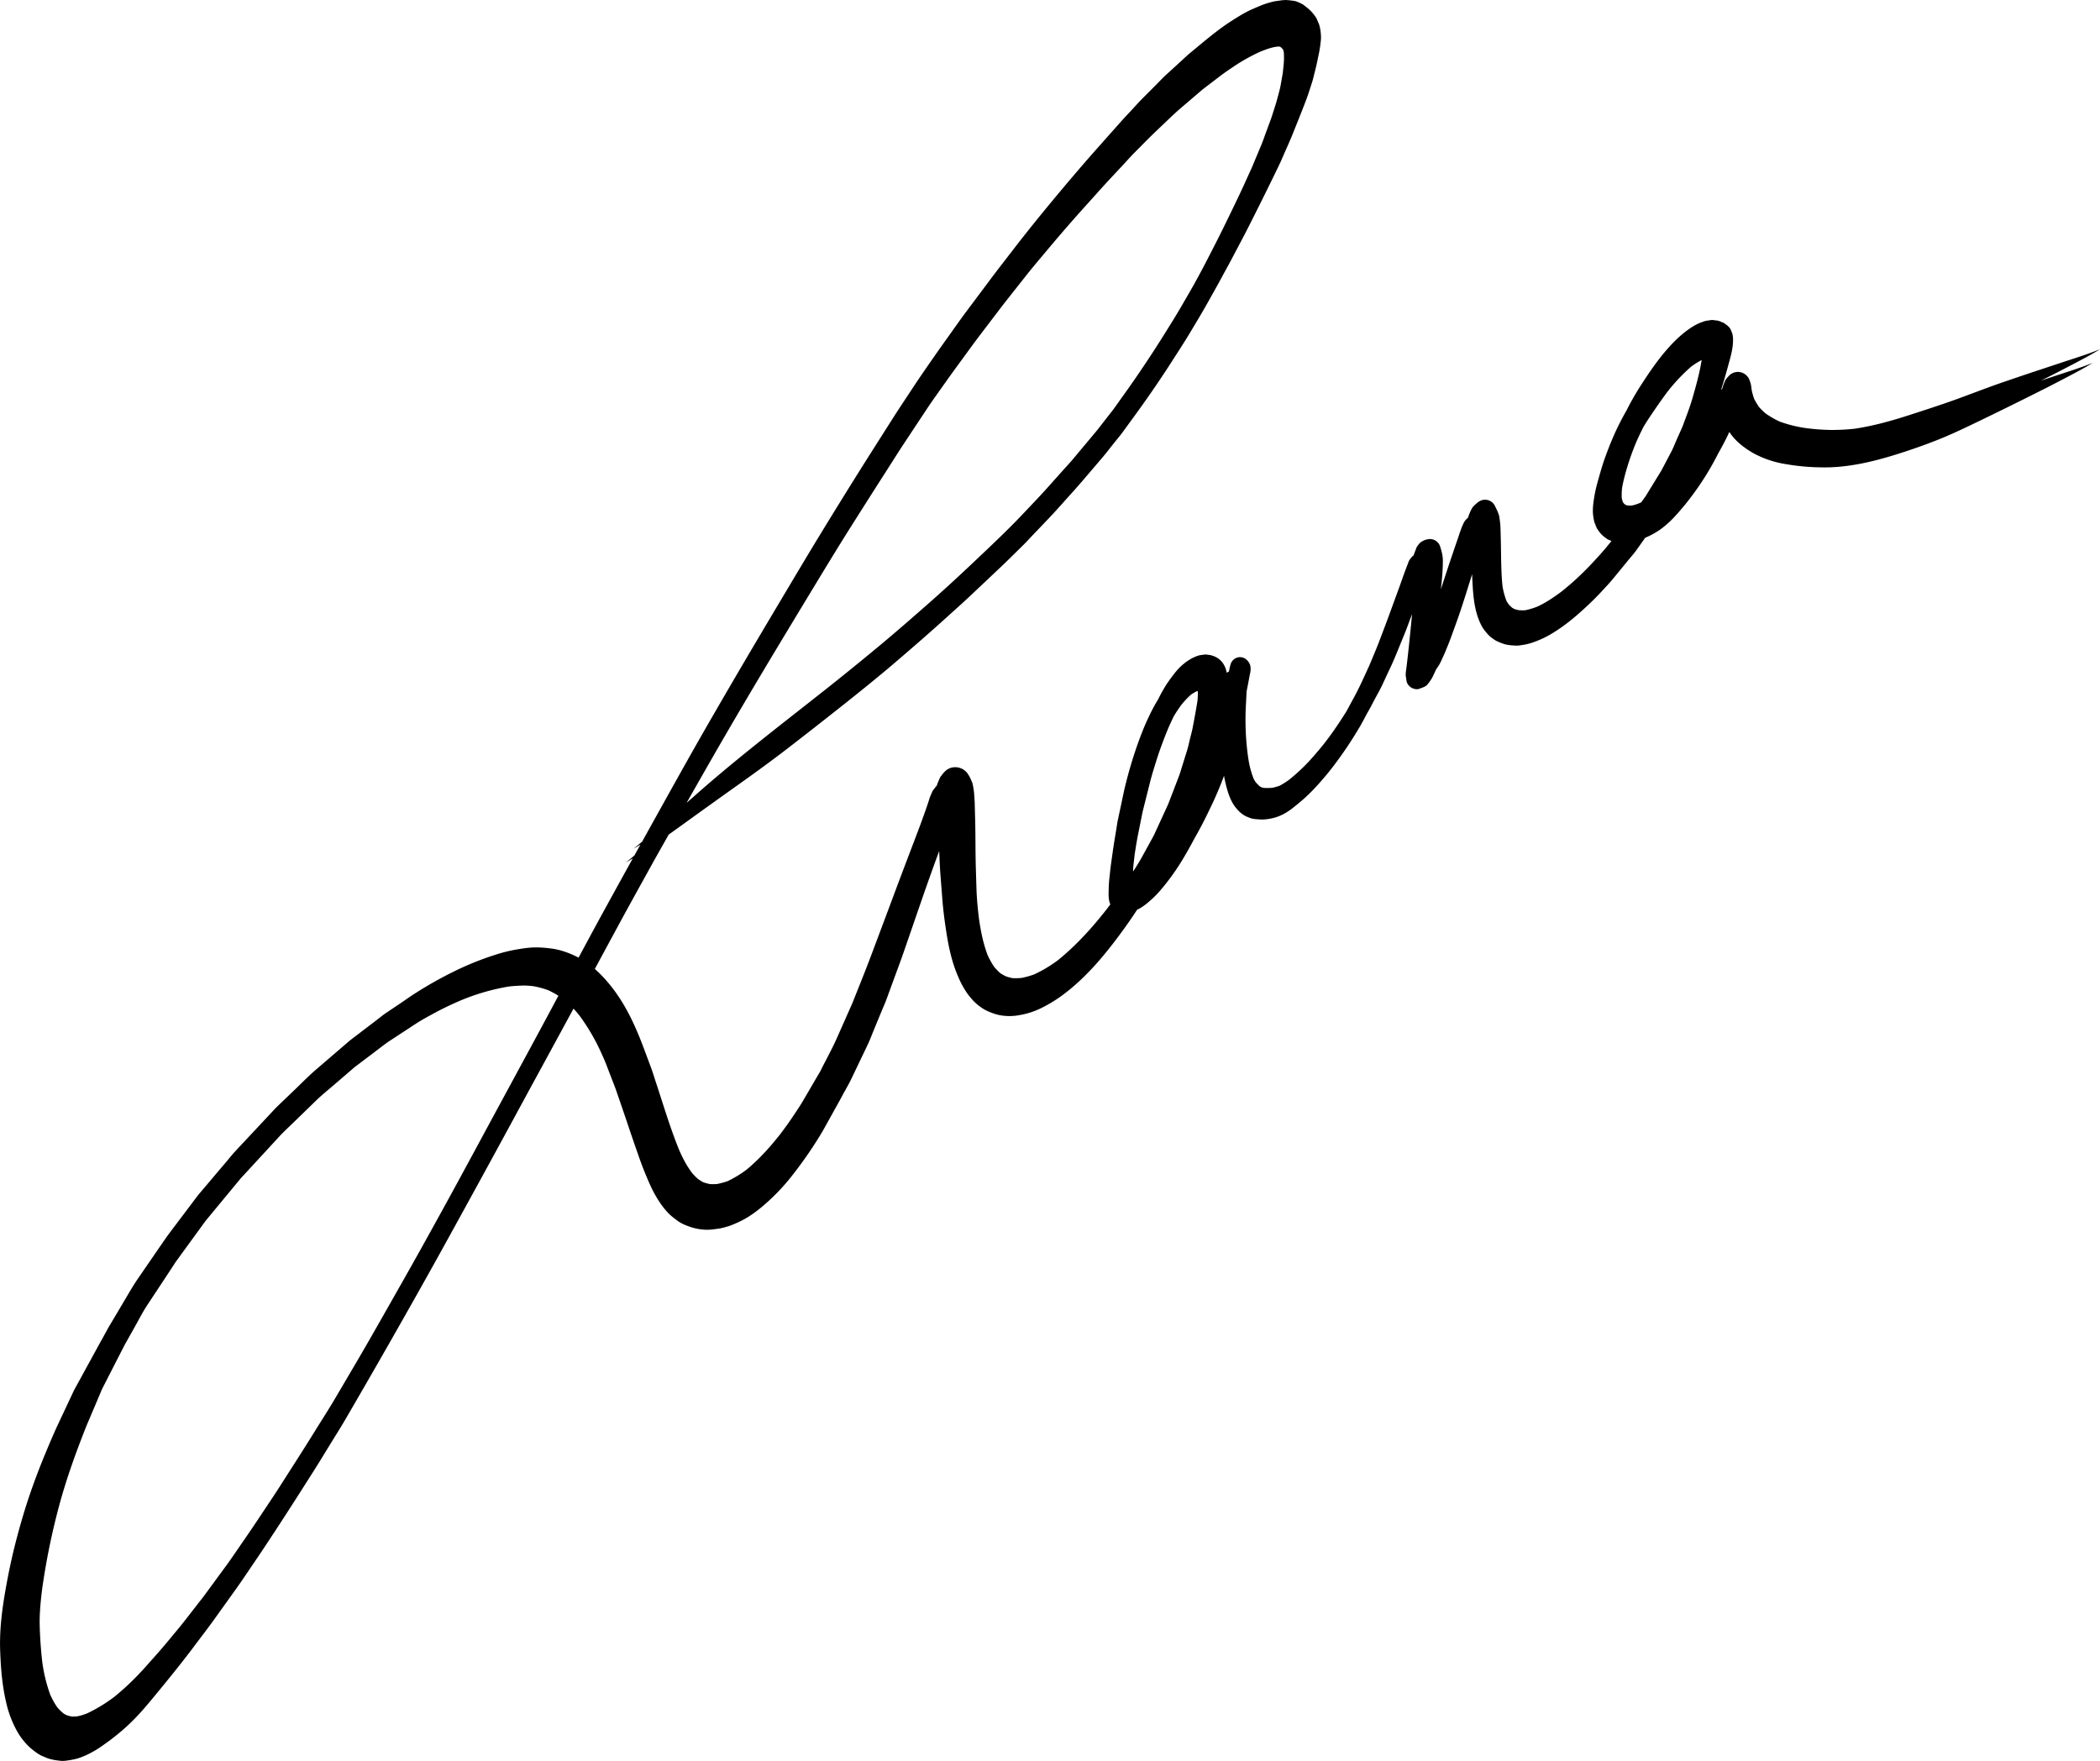 <svg id="e017205a-9a9c-4f36-971c-719da47f9892" data-name="Draw Layer" xmlns="http://www.w3.org/2000/svg" width="2004.81" height="1681.56" viewBox="0 0 2004.81 1681.56"><title>signature</title>
  <path d="M1270.53,79.64l-7.16,1a84.21,84.21,0,0,0-10.29,2.92c-3.52,1.23-6.94,2.84-10.38,4.3-7.35,3.1-14.2,7.43-20.89,11.72-14,9-26.57,20-39.39,30.54-3,2.47-5.79,5.19-8.65,7.81l-14.46,13.22c-3.25,3-6.26,6.26-9.37,9.38l-13.18,13.22c-3.5,3.5-6.76,7.25-10.13,10.88-3.16,3.39-6.39,6.74-9.47,10.21q-11.85,13.32-23.68,26.66c-14.43,16.24-28.46,32.82-42.34,49.53-13.07,15.76-25.92,31.68-38.38,47.92-6.6,8.6-13.3,17.11-19.78,25.78Q980.92,360.87,968.84,377c-5.93,7.95-11.6,16.08-17.37,24.15s-11.6,16.32-17.3,24.56-11.31,16.34-16.76,24.66c-6.38,9.75-12.92,19.42-19.16,29.27-11.14,17.59-22.39,35.14-33.43,52.8q-19.19,30.67-38,61.58c-9.88,16.21-19.57,32.55-29.29,48.87q-17.22,28.89-34.34,57.85c-21.56,36.67-43,73.4-63.8,110.53q-20.1,35.94-40.08,72-4.06,3.33-8.16,6.63s0,.05,0,0c2.21-1.3,4.41-2.6,6.61-3.92q-13,23.43-25.91,46.91c-11.15,20.29-22.08,40.7-33,61.13a86,86,0,0,0-17.3-7,60,60,0,0,0-9.85-1.92,103.77,103.77,0,0,0-13.18-.94c-6.86-.08-13.79,1.09-20.53,2.25a148.54,148.54,0,0,0-19,4.86,280.89,280.89,0,0,0-39.68,16.07,378.27,378.27,0,0,0-35.88,20.19c-4.67,2.92-9.16,6.17-13.72,9.25l-14.88,10c-3.39,2.29-6.57,5-9.82,7.46l-17.76,13.55c-2.79,2.14-5.67,4.22-8.35,6.52l-30.73,26.41c-7.12,6.12-13.7,12.88-20.47,19.38l-14.61,14c-1.77,1.7-3.49,3.4-5.17,5.19l-29.13,31.15c-2.74,2.93-5.47,5.87-8.22,8.8-2.53,2.7-4.81,5.67-7.21,8.5q-13.23,15.63-26.46,31.26c-1.79,2.11-3.43,4.35-5.1,6.57l-13.56,18c-5.32,7.08-10.77,14.06-15.79,21.36L178,1300.49c-4.91,7.14-9.15,14.68-13.58,22.13Q159,1331.8,153.52,1341c-1.42,2.39-2.9,4.76-4.23,7.21L129.68,1384q-2.64,4.83-5.29,9.66c-.6,1.1-1.08,2.29-1.62,3.42q-2.34,5-4.7,10-4.51,9.57-9,19.15c-3.75,7.94-7.17,16-10.57,24.14-5.68,13.54-11,27.19-15.79,41.06-5.38,15.58-10,31.42-14.12,47.38-3.85,14.92-7,30-9.69,45.18-2.8,15.84-5,31.87-5.3,48-.15,7,.18,14,.56,21,.43,7.71,1.14,15.41,2.24,23.06a190.41,190.41,0,0,0,4.29,21.28,104.48,104.48,0,0,0,9.18,22.37A63.27,63.27,0,0,0,81.91,1735a70.54,70.54,0,0,0,8,6.19l2.59,1.52c2.16.94,4.33,1.87,6.49,2.77a52,52,0,0,0,10.1,2.14l3.09.34a27,27,0,0,0,5.74-.4,69.23,69.23,0,0,0,9.49-1.87,67.73,67.73,0,0,0,12-5c6.43-3.17,12.21-7.42,18-11.63a206.28,206.28,0,0,0,16.47-13.48c9.34-8.35,17.57-17.91,25.54-27.55,13.6-16.47,27.1-33,39.9-50.11,6.43-8.59,13-17.09,19.25-25.81L279,1583.55c7.05-9.87,13.69-20,20.54-30,5.44-8,10.67-16.07,16-24.14,12.88-19.59,25.45-39.38,38-59.17,4.77-7.49,9.34-15.1,14-22.66,5.23-8.52,10.63-17,15.66-25.61q17.67-30.35,35.11-60.8c20.74-36.3,41.34-72.69,61.51-109.31q33.64-61.1,66.86-122.45c18.09-33.31,36.29-66.55,54.26-99.92,2.17,2.28,4.17,4.73,6.12,7.2a194.3,194.3,0,0,1,14.3,22.71c3.82,7,7.06,14.29,10.19,21.62L637,1095.5c1.62,4.21,3.33,8.39,4.8,12.66,3.53,10.26,7.09,20.52,10.53,30.82q5.6,16.68,11.43,33.26,4.86,13.74,10.92,27a113.54,113.54,0,0,0,9.42,16.59,81,81,0,0,0,6.47,8.09c3,3.42,6.79,6.08,10.41,8.8a37.05,37.05,0,0,0,9,4.45,51.25,51.25,0,0,0,19.06,3.64c1.19-.06,2.38-.13,3.58-.18,2.55-.32,5.11-.66,7.66-1a75.29,75.29,0,0,0,10-2.65,100.47,100.47,0,0,0,9.71-4.2c7.24-3.39,14-8.22,20.13-13.26a196,196,0,0,0,29.49-30.36,394.93,394.93,0,0,0,26.94-38.74c2.74-4.44,5.19-9,7.73-13.61q5.67-10.21,11.34-20.41c1.32-2.37,2.54-4.72,3.7-7.16q4.95-10.37,9.91-20.73l5.75-12c1.88-4,3.39-8.13,5.06-12.16q4.21-10.26,8.45-20.51c1.41-3.42,3-6.83,4.24-10.31q6.18-16.91,12.4-33.8c3.17-8.65,6.13-17.37,9.14-26.09,11.49-33.26,22.73-66.66,35.57-99.43.47,9.89.8,19.78,1.57,29.64q.82,10.62,1.66,21.22c.82,10.49,2.18,20.91,3.78,31.3,2.2,14.26,5.29,28.73,11,42a87.16,87.16,0,0,0,9.08,16.85,85.06,85.06,0,0,0,5.4,6.61,50.61,50.61,0,0,0,8.7,7.28,39.05,39.05,0,0,0,8.1,4.11,46.69,46.69,0,0,0,27.88,2.57,73.72,73.72,0,0,0,19.12-6,129.43,129.43,0,0,0,21.09-12.59c23.37-17.12,42.08-40,59-63.32q6.65-9.18,12.83-18.68a30.68,30.68,0,0,0,4.1-2.23,57.15,57.15,0,0,0,7.22-5.48,97.1,97.1,0,0,0,11.74-11.82,214,214,0,0,0,19.36-26.79,374.33,374.33,0,0,0,19-35.16,331,331,0,0,0,20.65-52.06c0,.24.07.47.1.7a131.82,131.82,0,0,0,4.19,19.37c1.9,6.18,4.51,12.45,8.92,17.29a28.91,28.91,0,0,0,5.79,5.31l2.35,1.47c1.59.7,3.22,1.34,4.87,1.93,2.54,1,6,1,8.64,1.25a35.35,35.35,0,0,0,8.71-.51,49.74,49.74,0,0,0,9.53-2.51,49,49,0,0,0,7.68-3.89,63.65,63.65,0,0,0,7.09-5.1q5.13-4.06,10-8.39a172.49,172.49,0,0,0,13.94-14.29q6.68-7.41,12.75-15.33a376.38,376.38,0,0,0,26.09-38.81c2.83-4.81,5.32-9.88,8-14.8,2.14-4,4.37-7.87,6.27-12q4.41-9.44,8.79-18.86c1.92-4.12,3.63-8.3,5.36-12.5q3.52-8.57,7-17.15c2.21-5.34,4.13-10.82,6.18-16.23,3-7.84,5.86-15.72,8.83-23.57-.17,1.93-.35,3.87-.53,5.8q-1,11.17-2.17,22.36c-.6,5.87-1.19,11.75-1.85,17.63-.36,3.22-.72,6.44-1.11,9.65-.21,1.76-.43,3.51-.65,5.26a31,31,0,0,0-.49,5.51c.24,2,.55,4,.94,5.95.41,2.43,2.51,4.74,4.56,5.94s5.32,2,7.65,1,5.59-1.73,7.33-3.78a41.75,41.75,0,0,0,4.37-6c1.38-2.3,2.44-5,3.6-7.39,1.82-3.83,3.36-7.83,5-11.76,2.53-6.3,4.75-12.73,7.08-19.1,3.57-9.76,6.8-19.67,9.94-29.58,4.22-13.34,8.29-26.74,12.61-40.06.27,7.2.53,14.42,1,21.61.84,12.79,2.7,25.78,9,37.12a44.84,44.84,0,0,0,5.6,7.2c1.94,2.26,4.66,4,7.07,5.64l2.57,1.24a44.94,44.94,0,0,0,5.2,2c3.57,1.25,7.72,1.45,11.46,1.65,3,.16,6.13-.58,9-1a53.57,53.57,0,0,0,9.38-2.72,92.75,92.75,0,0,0,18-8.89c13-8,24.6-18.27,35.59-28.8,5.23-5,10.18-10.34,15.07-15.68,2.09-2.29,4.18-4.59,6.14-7q6.92-8.46,13.85-16.92c2.86-3.48,5.94-6.89,8.55-10.58s5.37-7.57,8-11.37a77.25,77.25,0,0,0,14.63-8.06,97.12,97.12,0,0,0,14.82-13.55,239.22,239.22,0,0,0,15.5-18.86,269.17,269.17,0,0,0,23.21-37c4.25-8.05,7.84-16.43,11.48-24.79l.6,1c5.55,8.72,13.82,15.08,22.62,20.24a94.12,94.12,0,0,0,14.55,6.47,97.14,97.14,0,0,0,17,4.22,208.76,208.76,0,0,0,35,3.1c24.48.33,48.48-5.5,71.68-12.78,11.88-3.74,23.67-7.88,35.28-12.36,12.22-4.72,24.13-10.27,35.93-15.94q35.25-16.94,70.16-34.58c7-3.53,13.94-7.2,20.9-10.84,8-4.2,16-8.43,23.74-13.2a0,0,0,0,0,0-.05c-12.28,5-25.07,8.86-37.66,13.05-11.7,3.9-23.42,7.73-35.11,11.66q-8.83,3-17.65,6c-14,4.79-27.79,10.09-41.65,15.23-16.17,6-32.56,11.27-49,16.61-17.24,5.61-34.69,10.5-52.62,13.25a194.69,194.69,0,0,1-24,1.21,201.62,201.62,0,0,1-22.77-1.73,124.34,124.34,0,0,1-25-6.16,84.5,84.5,0,0,1-13.63-7.82,58.38,58.38,0,0,1-6.35-6.23,73.12,73.12,0,0,1-4.72-7.94,70.29,70.29,0,0,1-2.22-8.06c-.12-.86-.25-1.73-.38-2.61a20.67,20.67,0,0,0-1.44-6.19,12,12,0,0,0-8.22-8.22,11.74,11.74,0,0,0-11.46,3l-1.61,1.77a12.73,12.73,0,0,0-2.94,4.76c-1.28,2.71-1.8,5.59-2.94,8.34q-1.42,3.48-2.9,6.94l.05-.13c1.55-4.19,2.77-8.48,4.08-12.75,1.63-5.34,3.18-10.67,4.64-16.06,2.56-9.46,5.77-19.09,5.24-29l-.42-3.1a51.65,51.65,0,0,0-2.06-5.26c-1.5-2.55-3.9-4-6.2-5.68l-2.83-1.19a14.08,14.08,0,0,0-5.74-1.34,11.36,11.36,0,0,0-5.76.12,18.54,18.54,0,0,0-6.34,1.5c-6.19,2.05-11.89,5.94-17,9.94a118.87,118.87,0,0,0-14.15,13.42c-10.14,11.05-18.57,23.39-26.72,35.94a255.48,255.48,0,0,0-20.45,38.09c-2.68,6.21-5.09,12.53-7.4,18.89-2.86,7.84-5,15.9-7.28,23.94a132.85,132.85,0,0,0-3.88,19.29,60.93,60.93,0,0,0-.5,9.35,52.32,52.32,0,0,0,1.45,9.23c.41,1,.81,2,1.2,3a17.19,17.19,0,0,0,2.73,5.12,24.38,24.38,0,0,0,6,6.25l2.44,1.84c1.71.78,3.42,1.53,5.17,2.24.56.15,1.12.29,1.69.42L1579.94,602c-4.78,5.79-9.88,11.27-15,16.72a271.68,271.68,0,0,1-27.8,25.61c-7.25,5.35-14.56,10.39-22.73,14.21a71.26,71.26,0,0,1-12,3.66,45.63,45.63,0,0,1-6.19-.09,30.66,30.66,0,0,1-4.22-1.17,19.12,19.12,0,0,1-2.18-1.28,29,29,0,0,1-3.51-3.59,27.47,27.47,0,0,1-1.88-3.12,72.14,72.14,0,0,1-3.61-13.35c-1.4-12.82-1.33-25.7-1.57-38.58-.08-4.62-.15-9.23-.33-13.84a83.7,83.7,0,0,0-1-12.75,18.47,18.47,0,0,0-1.46-5.52c-.89-2.41-2.14-4.7-3.27-7a10.44,10.44,0,0,0-6.37-4.9c-3.87-1.06-7.47.2-10.38,2.74-1.75,1.54-4,3.35-5.06,5.47a56.26,56.26,0,0,0-3.32,7.79c-1.05,3-2.05,6.1-3.1,9.14q-3,8.58-5.86,17.19c-3.14,9.23-6.14,18.51-9.17,27.78q-4.83,14.72-9.76,29.36c.38-3,.76-6.08,1.13-9.12q1.13-9,1.9-18.1c.41-4.82.6-9.67.62-14.52,0-4.55-1.19-8.9-2.52-13.22a10.26,10.26,0,0,0-12.39-7,11.87,11.87,0,0,0-3.85,1.35,11.13,11.13,0,0,0-4.83,4.11,9.92,9.92,0,0,0-2.13,3.9c-.86,2.18-1.65,4.36-2.51,6.54-2,5.19-3.76,10.53-5.67,15.77q-5,13.71-10,27.4c-3.13,8.56-6.4,17.08-9.63,25.6-3,7.78-6.28,15.42-9.47,23.1-4.55,9.78-8.84,19.71-14,29.21q-5.25,9.69-10.49,19.39c-3.41,6.3-7.41,12.33-11.31,18.32-4.35,6.66-9,13.11-13.85,19.44-4.88,6.17-10,12.13-15.28,17.94A179.12,179.12,0,0,1,1277.08,824a70.55,70.55,0,0,1-9.08,5.74,49.22,49.22,0,0,1-7,2,57.91,57.91,0,0,1-8,.1,18.69,18.69,0,0,1-2.52-.66l-1.47-.87a38.44,38.44,0,0,1-4-4.09,28.94,28.94,0,0,1-2-3.56,91.63,91.63,0,0,1-3.56-11.58c-.91-3.89-1.45-7.9-2-11.86a258.1,258.1,0,0,1-1.73-45.06c.26-4.82.48-9.66.74-14.49.44-2.22.87-4.45,1.31-6.67.71-3.63,1.34-7.28,2.09-10.91a16.67,16.67,0,0,0,0-7.47,12.34,12.34,0,0,0-3.12-4.92,9.28,9.28,0,0,0-9.05-2.39,9.49,9.49,0,0,0-6.5,6.5c-2.57,8.49-2.62,17.56-2.86,26.38,0,.61,0,1.21,0,1.82s-.26,1.32-.4,2c-1.56,7.59-3.34,15.08-5.19,22.59-1.68,6.85-3.7,13.56-5.71,20.31l-3.42,11.5a266.55,266.55,0,0,1-9.3,25.23c-.37.85-.74,1.71-1.12,2.56q1-2.73,2-5.46c1.43-3.91,2.94-7.79,4.14-11.78q3-9.84,5.92-19.69c1.45-4.8,2.49-9.7,3.67-14.57,2.53-10.48,4.68-21,6.77-31.6a107.86,107.86,0,0,0,1.87-11c.1-.91.18-1.83.26-2.74a20.65,20.65,0,0,0-.29-6.61,21,21,0,0,0-2.12-7.31,18.62,18.62,0,0,0-10.76-9.6l-2.41-.78c-1.76-.27-3.53-.48-5.3-.65q-2.82.35-5.62.8a37.21,37.21,0,0,0-5.33,2,45.49,45.49,0,0,0-7.59,4.59,59,59,0,0,0-6.79,6,78.86,78.86,0,0,0-5.83,7.06c-2,2.64-3.94,5.31-5.79,8.09a155.12,155.12,0,0,0-9.78,18.08c-3.64,7.49-6.68,15.29-9.56,23.1a411.13,411.13,0,0,0-12.54,41.4c-1.53,6-2.7,12.11-4,18.17q-1.77,8.22-3.51,16.44c-.3,1.43-.48,2.89-.72,4.33-.7,4.25-1.39,8.49-2.09,12.75-1.35,8.23-2.48,16.5-3.64,24.76-.61,4.44-1,8.91-1.52,13.36-.37,3.4-.53,6.81-.64,10.22-.14,5.06-.43,11.11,2.24,15.67.11.18.24.37.36.54q-5.64,7.95-11.54,15.69c-13.82,17.68-28.85,34.36-46.28,48.57a124.71,124.71,0,0,1-23.37,14,81.93,81.93,0,0,1-11.71,3.25,57.83,57.83,0,0,1-8.93.2,50.91,50.91,0,0,1-6.06-1.7,52.46,52.46,0,0,1-5.36-3,60.74,60.74,0,0,1-5.77-5.91,78.52,78.52,0,0,1-6.34-11.33c-4.33-11.39-6.63-23.24-8.34-35.29-1.1-9.18-2-18.43-2.31-27.68-.17-5.49-.35-11-.51-16.46q-.37-11.88-.44-23.74c-.05-8.31-.09-16.61-.3-24.93l-.42-16.29c-.09-3.36-.35-6.73-.6-10.09a68.4,68.4,0,0,0-1.6-9.84c-.48-1.15-1-2.29-1.45-3.43a32.51,32.51,0,0,0-2.56-4.76c-4.64-7.79-15.82-9.46-22.27-2.87a17.26,17.26,0,0,0-2.34,2.63l-2.14,2.78c-.91,2.06-1.79,4.14-2.66,6.21-.85,2.81-1.77,5.55-2.71,8.33-1.41,4.16-2.91,8.29-4.39,12.42-2.73,7.54-5.59,15-8.45,22.54-6.38,16.77-12.77,33.51-19,50.31Q895.82,950.2,885,978.91c-5.76,15.33-11.93,30.5-18,45.7q-7.25,16.4-14.52,32.79c-4.3,9.7-9.4,19-14.22,28.46-2,4-3.9,8.2-6.18,12.09l-8.91,15.23q-5.19,8.89-10.4,17.79c-2.62,4.48-5.57,8.79-8.44,13.12-4.23,6.41-8.72,12.63-13.37,18.74-9.62,12.23-20,23.71-32,33.65a107.84,107.84,0,0,1-17.9,10.86,75.11,75.11,0,0,1-10.23,2.77,60.53,60.53,0,0,1-6.6.07,51.33,51.33,0,0,1-6.56-1.8,52.76,52.76,0,0,1-5-3.14,63.79,63.79,0,0,1-5.71-5.8c-2-2.77-3.9-5.61-5.65-8.58a129.49,129.49,0,0,1-6.67-13.46c-8.53-21-14.95-42.8-22.07-64.29-1.52-4.6-2.89-9.31-4.59-13.86l-6.75-18.1c-7.83-21-17.11-41.68-31.06-59.34a132.28,132.28,0,0,0-14.5-15.81c-.47-.43-1-.85-1.44-1.27q12.52-23.26,25.13-46.5c9.76-18,19.76-35.91,29.66-53.85,7.56-13.72,15.26-27.35,23-41q6.3-4.47,12.57-9,27-19.54,54.16-38.85c16.52-11.77,32.92-23.68,49-36.09,17.29-13.39,34.55-26.81,51.64-40.44C876,725.64,892.72,712.2,909,698.25s32.45-28,48.31-42.38c7.78-7.07,15.65-14,23.29-21.25l27.85-26.28c7.41-7,14.58-14.23,21.85-21.35,3.39-3.32,6.57-6.89,9.86-10.32l14.4-15.09c7.64-8,14.89-16.37,22.31-24.56,6.69-7.38,13.11-15,19.58-22.58l9.14-10.71c3.91-4.59,7.56-9.42,11.34-14.13,2.76-3.45,5.66-6.83,8.27-10.41l12.09-16.61q18.38-25.17,35.22-51.42c5.76-9,11.6-17.86,17-27,5.59-9.4,11.29-18.74,16.63-28.29s10.87-19.27,16-29,10.5-19.73,15.57-29.69q15.24-30,29.87-60.33c2.17-4.53,4.08-9.22,6.12-13.82s4.25-9.47,6.19-14.27c4.48-11.1,8.94-22.19,13.21-33.37,1.8-4.73,3.33-9.5,4.86-14.33.62-2,1.36-4,1.86-6l2.73-11c1.09-4.38,1.94-8.82,2.86-13.24.64-3.06,1.15-6.14,1.51-9.25.11-1,.22-1.9.34-2.85a33.92,33.92,0,0,0,0-7.47,38.91,38.91,0,0,0-1.6-8.49q-1.2-2.86-2.43-5.72a35.82,35.82,0,0,0-3.67-5.08,39.33,39.33,0,0,0-6.1-5.78l-3.13-2.42a57.69,57.69,0,0,0-6.83-3.14,67.59,67.59,0,0,0-10-1.17l-3,.2Zm1.86,30.73a14.25,14.25,0,0,1,2.08.27h0l-2-.27Zm2.1.27.14,0-.18,0Zm.7.24,1.26.84c.61.55,1.2,1.12,1.77,1.72l.25.45c.27.81.49,1.63.68,2.46a70.86,70.86,0,0,1-.2,12.27q-.39,3.74-.79,7.49-1,5.7-2,11.42c-.74,4.22-2,8.38-3.1,12.54-.77,3.06-1.66,6-2.65,9-1.35,4.12-2.57,8.32-4.07,12.38s-3,8.17-4.54,12.26c-1.33,3.59-2.53,7.25-4,10.78q-4.47,10.77-9,21.52c-4.21,9.31-8.4,18.62-12.79,27.85q-7.47,15.71-15.16,31.3c-5,10.08-10.09,20.05-15.23,30s-10.43,19.55-15.73,29.28-10.77,19-16.24,28.42c-5.32,9.19-11,18.15-16.61,27.14q-16.52,26.37-34.51,51.79-6.6,9.24-13.19,18.5l-8.74,11.19c-2.77,3.53-5.45,7.15-8.34,10.6l-22.24,26.57c-2.87,3.42-6,6.68-8.94,10q-7.62,8.54-15.24,17.07c-7,7.8-14.27,15.32-21.44,22.94-14.51,15.42-29.91,30-45.27,44.53-14.77,14-29.69,27.87-45,41.33-16.19,14.27-32.45,28.48-49.06,42.28s-33.18,27.26-50,40.59c-34.18,27-68.75,53.63-102.1,81.7-10.72,9-21.23,18.28-31.71,27.57q16.21-28.74,32.63-57.36,30.88-53.84,63-106.93,18.63-30.9,37.32-61.76c10-16.45,20-32.89,30.25-49.15,11.82-18.7,23.63-37.4,35.59-56,5.58-8.7,11.06-17.48,16.77-26.1l21.8-32.93c5.45-8.23,11.29-16.21,17-24.28,5.88-8.35,11.92-16.56,17.93-24.79,5.54-7.62,11.08-15.22,16.79-22.71q10.8-14.17,21.6-28.34l21.4-27.12c6.38-8.07,13.07-15.86,19.66-23.75q18.73-22.43,38.36-44.13c7.07-7.84,14.07-15.78,21.26-23.51q6.91-7.41,13.83-14.82c3.33-3.57,6.56-7.27,10-10.72,7.19-7.21,14.28-14.58,21.69-21.56,7.83-7.35,15.45-15,23.61-21.95q9.95-8.49,19.88-17,8.36-6.42,16.71-12.81c4.26-3.28,8.71-6.27,13.19-9.25a175,175,0,0,1,25.1-14c2.69-1.07,5.38-2.09,8.13-3a47.3,47.3,0,0,1,7.62-1.76c.9-.07,1.8-.1,2.71-.08Zm.29,0Zm.08,0a13.68,13.68,0,0,1,2.88,1.22l-2.85-1.2,0,0Zm-4.7.21-.33,0,.33,0Zm8,3.51c.07.15.15.3.21.45v.06l-.22-.51Zm.22.48c.19.41.36.82.51,1.25-.16-.4-.33-.79-.5-1.18v-.07Zm.4,3,.09.66-.09-.66Zm404.77,290.51-2.54.34h0a20,20,0,0,1,2.58-.34Zm-6.23,1.48h0l-.11,0,.11,0Zm0,.22c-1.91,12.4-5.31,24.44-8.77,36.47-2.65,9.16-6.19,18-9.48,27q-2.82,6.38-5.67,12.74c-1.72,3.84-3.24,7.86-5.2,11.58l-8.78,16.69c-2,3.81-3.86,7.76-6.11,11.43l-10,16.29-5,8.15c-.58.94-1.11,1.94-1.76,2.85l-4.08,5.67-2.08.91c-1.18.47-2.37.89-3.58,1.28a27.39,27.39,0,0,1-3.18.8,26.21,26.21,0,0,1-4.06,0,15.81,15.81,0,0,1-1.54-.4l-1.35-.82c-.39-.36-.75-.74-1.11-1.13-.27-.55-.55-1.1-.83-1.64a29.87,29.87,0,0,1-.84-3.22,61.65,61.65,0,0,1,.35-9.9,176.31,176.31,0,0,1,4.83-19.34c2.28-7.64,5-15.15,8-22.53A254.83,254.83,0,0,1,1623.19,473c3.15-5.22,6.59-10.26,10-15.28,3.86-5.6,7.74-11.16,11.82-16.61a171.56,171.56,0,0,1,23.19-24.69,80.55,80.55,0,0,1,9.73-6.11Zm-.09.88c0,.31-.08.62-.13.93,0-.31.08-.62.13-.93Zm-83.33,146.5,1.14,1.48,0,.1a18.54,18.54,0,0,1-1.18-1.58Zm1.17,1.52.39.5-.36-.41,0-.09Zm17.32,0h0c-.52.23-1,.45-1.57.66l1.57-.66Zm-16.5,1.75.68.28-.68-.28Zm7.36,1.24c-.78.13-1.57.24-2.36.31l2.36-.31Zm-2.76.12.79.1-.79-.1ZM1486.3,656.15l1.26,1.63c-.44-.53-.87-1.07-1.26-1.63Zm6,4.93,1.65.7c-.56-.21-1.11-.44-1.65-.7Zm-270,56.24c0,.21,0,.41-.08.62h0c0-.21.06-.41.08-.62Zm-22.59,8.58-2.23.3h0a16.53,16.53,0,0,1,2.24-.3Zm-2.85.43.18.9a65.48,65.48,0,0,1-.42,8.86c-1.34,8.36-2.88,16.67-4.47,25-.79,4.12-2,8.2-2.94,12.28-.79,3.25-1.46,6.53-2.46,9.72q-2.55,8.16-5.09,16.29c-.86,2.75-1.63,5.55-2.67,8.23q-5.1,13.33-10.23,26.65-5.15,11.22-10.3,22.43L1154.6,865c-1.2,2.62-2.81,5.12-4.2,7.64q-6.93,12.61-13.87,25.23c-2.6,4.72-5.49,9.31-8.46,13.84a59.61,59.61,0,0,1,.38-6.27l1.11-9.87c1-6.39,2-12.8,3.25-19.14q1.56-7.86,3.15-15.73c.47-2.31.88-4.65,1.45-7q3.46-13.8,6.93-27.62c1.63-6.48,3.65-12.86,5.63-19.24,3.39-10.89,7.39-21.59,11.75-32.12,5.36-12.22,11.43-24.21,19.35-35a83,83,0,0,1,9.38-10,50.63,50.63,0,0,1,5.36-3.17c.33-.11.67-.2,1-.29Zm.2.11a15.13,15.13,0,0,1,.7,1.65l-.7-1.65Zm-2.41.62-.38.16.38-.16Zm47.76,94.31.21.49-.21-.49Zm11,10.61,1.6.21c-.54-.05-1.07-.12-1.6-.21Zm-701.79,175.6a76.36,76.36,0,0,1,11.1.63,83,83,0,0,1,14.22,3.86,86.87,86.87,0,0,1,9.63,5.25q-6.82,12.78-13.69,25.54c-21.38,39.72-42.93,79.33-64.34,119q-30.15,55.88-61,111.36c-10.78,19.34-21.74,38.59-32.67,57.85-9.83,17.35-19.7,34.68-29.82,51.86q-9.22,15.69-18.45,31.39c-6,10.24-12.49,20.24-18.74,30.35-11.58,18.74-23.54,37.25-35.4,55.82-5.59,8.74-11.46,17.31-17.19,26-5.07,7.62-10.16,15.22-15.37,22.74-6.1,8.78-12,17.71-18.33,26.32l-20.78,28.32q-8.56,11-17.1,22c-5.24,6.73-10.75,13.23-16.18,19.82s-11.2,13.16-17,19.63c-3.08,3.47-6.14,7-9.3,10.33a249.17,249.17,0,0,1-25.51,24,149.12,149.12,0,0,1-26,15.87c-1.21.48-2.43.92-3.67,1.34a39.07,39.07,0,0,1-6.45,1.63,44.3,44.3,0,0,1-5.15.09,45.62,45.62,0,0,1-4.8-1.4,32.42,32.42,0,0,1-2.9-1.71,57,57,0,0,1-5.73-5.69,75.35,75.35,0,0,1-6.67-12,149.52,149.52,0,0,1-7.59-31c-1.32-11.56-2.17-23.21-2.47-34.83s.88-23.48,2.33-35.12A660.67,660.67,0,0,1,103,1516.62c7-25.86,16.13-51,26-75.84q6-14.12,12-28.26c1.14-2.67,2.16-5.44,3.48-8q3.51-6.84,7-13.68,8.26-16.17,16.56-32.33c1.18-2.3,2.5-4.52,3.77-6.77l10.47-18.64c3.86-6.88,7.46-14,11.82-20.57l22.63-34.3c1.77-2.67,3.43-5.45,5.31-8q4-5.49,8-11l19.54-26.88q16.61-20.05,33.19-40.12c1.14-1.39,2.42-2.67,3.64-4l10.87-11.81q11.43-12.39,22.84-24.8c3.68-4,7.67-7.67,11.57-11.45l24.09-23.38c4.85-4.71,10.19-9,15.31-13.37l20.79-17.91,18.72-14.16c5-3.75,9.82-7.69,15-11.1l24.92-16.31c5.37-3.52,11.06-6.56,16.69-9.64,8.55-4.68,17.35-8.84,26.31-12.68a208.61,208.61,0,0,1,45.71-13.17c4.07-.44,8.12-.72,12.23-.84ZM1263.36,92.65q-3.57.45-7.16.95a81.79,81.79,0,0,0-10.28,2.91c-3.53,1.24-7,2.84-10.39,4.3-7.34,3.1-14.2,7.44-20.88,11.72-14,9-26.58,20-39.39,30.54-3,2.47-5.8,5.19-8.66,7.81l-14.45,13.22c-3.26,3-6.27,6.27-9.38,9.38l-13.18,13.22c-3.49,3.5-6.76,7.25-10.13,10.88-3.16,3.39-6.39,6.74-9.47,10.21q-11.85,13.32-23.68,26.66c-14.43,16.25-28.46,32.82-42.33,49.54-13.07,15.75-25.93,31.68-38.39,47.91-6.59,8.6-13.3,17.11-19.78,25.78q-12.06,16.2-24.14,32.37c-5.93,7.95-11.6,16.07-17.37,24.15S932.71,430.52,927,438.75s-11.31,16.34-16.77,24.66c-6.38,9.75-12.92,19.42-19.16,29.27-11.14,17.59-22.38,35.14-33.43,52.8q-19.18,30.69-38,61.58c-9.88,16.22-19.58,32.55-29.3,48.87Q773.14,684.82,756,713.78c-21.55,36.67-43,73.4-63.8,110.53q-20.09,36-40.08,72c-2.7,2.22-5.43,4.43-8.16,6.63,0,0,0,.06,0,.05,2.2-1.3,4.41-2.61,6.6-3.93q-13,23.43-25.9,46.92c-11.15,20.28-22.08,40.7-33,61.12a86,86,0,0,0-17.3-7,60,60,0,0,0-9.85-1.92,101.92,101.92,0,0,0-13.17-.93c-6.87-.08-13.79,1.09-20.54,2.24a151.08,151.08,0,0,0-19.05,4.86,281.48,281.48,0,0,0-39.67,16.07,384.16,384.16,0,0,0-35.89,20.19c-4.66,2.92-9.16,6.18-13.71,9.26l-14.88,10c-3.4,2.29-6.58,5-9.83,7.47l-17.76,13.55c-2.79,2.14-5.67,4.21-8.34,6.51L341,1113.77c-7.12,6.13-13.71,12.89-20.48,19.38l-14.6,14c-1.78,1.69-3.5,3.39-5.18,5.18q-14.55,15.59-29.12,31.15-4.11,4.41-8.23,8.8c-2.53,2.71-4.81,5.68-7.21,8.5q-13.22,15.63-26.46,31.26c-1.79,2.11-3.42,4.36-5.09,6.57q-6.78,9-13.56,18c-5.33,7.07-10.78,14.06-15.8,21.35q-12.19,17.77-24.41,35.53c-4.9,7.14-9.15,14.67-13.58,22.12L146.35,1354c-1.42,2.38-2.89,4.76-4.23,7.2q-9.8,17.91-19.6,35.81-2.64,4.83-5.3,9.66c-.6,1.11-1.08,2.3-1.61,3.42l-4.71,10q-4.5,9.59-9,19.15c-3.74,8-7.16,16-10.57,24.15-5.68,13.53-11,27.18-15.79,41.06-5.38,15.58-10,31.42-14.12,47.37-3.85,14.92-7,30-9.69,45.19-2.8,15.84-5,31.86-5.3,48-.14,7,.18,14,.57,21,.42,7.72,1.13,15.41,2.23,23.07a188.49,188.49,0,0,0,4.3,21.27,104.48,104.48,0,0,0,9.18,22.37A62.8,62.8,0,0,0,74.74,1748a69.41,69.41,0,0,0,8,6.19l2.59,1.53q3.24,1.41,6.5,2.76a51,51,0,0,0,10.1,2.14l3.08.35a27.69,27.69,0,0,0,5.75-.41,70.59,70.59,0,0,0,9.48-1.86,68.52,68.52,0,0,0,12-5c6.43-3.17,12.22-7.42,18-11.62a208.48,208.48,0,0,0,16.47-13.48c9.34-8.36,17.57-17.92,25.54-27.56,13.6-16.46,27.1-33,39.9-50.11,6.43-8.58,13-17.09,19.25-25.81q10.23-14.28,20.44-28.56c7.05-9.87,13.69-20,20.54-30,5.44-8,10.67-16.08,16-24.14,12.87-19.6,25.44-39.38,38-59.17,4.77-7.49,9.35-15.1,14-22.67,5.23-8.52,10.62-17,15.65-25.61q17.67-30.35,35.11-60.8c20.74-36.3,41.35-72.69,61.51-109.3q33.66-61.11,66.86-122.46c18.09-33.31,36.29-66.55,54.26-99.92,2.17,2.29,4.17,4.73,6.13,7.2a195.64,195.64,0,0,1,14.3,22.71c3.81,7,7.06,14.3,10.18,21.63q2.79,7.26,5.57,14.52c1.62,4.21,3.33,8.4,4.8,12.66,3.53,10.27,7.09,20.53,10.54,30.82q5.58,16.69,11.43,33.26c3.23,9.17,6.87,18.14,10.91,27A114,114,0,0,0,677,1228.8a78.43,78.43,0,0,0,6.46,8.09c3,3.43,6.79,6.08,10.41,8.81a37.57,37.57,0,0,0,9,4.44,51.51,51.51,0,0,0,19.06,3.65l3.58-.19c2.56-.31,5.11-.65,7.67-1a76.73,76.73,0,0,0,10-2.66,99.25,99.25,0,0,0,9.72-4.2c7.23-3.38,14-8.22,20.13-13.25a197.34,197.34,0,0,0,29.48-30.36,395.07,395.07,0,0,0,26.94-38.75c2.74-4.44,5.2-9,7.73-13.6q5.69-10.21,11.34-20.42c1.32-2.37,2.54-4.71,3.7-7.16l9.91-20.73q2.88-6,5.75-12c1.89-4,3.39-8.14,5.06-12.17q4.22-10.26,8.45-20.51c1.41-3.42,3-6.82,4.24-10.31l12.4-33.79c3.17-8.65,6.14-17.38,9.14-26.1,11.49-33.25,22.74-66.65,35.57-99.43.47,9.89.8,19.79,1.57,29.65q.84,10.61,1.66,21.21c.82,10.49,2.18,20.92,3.79,31.3,2.19,14.26,5.28,28.73,11,42a86.87,86.87,0,0,0,9.08,16.85c1.66,2.31,3.52,4.48,5.4,6.61a51.2,51.2,0,0,0,8.71,7.29,38.05,38.05,0,0,0,8.1,4.1,49.86,49.86,0,0,0,8.84,2.71,51.17,51.17,0,0,0,19-.13,73.93,73.93,0,0,0,19.13-6,129,129,0,0,0,21.08-12.58c23.37-17.12,42.08-40,59-63.33,4.44-6.11,8.7-12.35,12.84-18.68a33.17,33.17,0,0,0,4.1-2.22,59.78,59.78,0,0,0,7.21-5.48,96.46,96.46,0,0,0,11.74-11.83,213.35,213.35,0,0,0,19.37-26.79,376.4,376.4,0,0,0,19-35.15,331.79,331.79,0,0,0,20.65-52.06c0,.23.07.46.11.69a131.51,131.51,0,0,0,4.18,19.37c1.9,6.18,4.51,12.46,8.92,17.29a29,29,0,0,0,5.8,5.31l2.34,1.47q2.4,1.05,4.87,1.94c2.55,1,6,1,8.65,1.24a35.27,35.27,0,0,0,8.7-.5,43.7,43.7,0,0,0,17.22-6.41,62.27,62.27,0,0,0,7.08-5.1q5.13-4.06,10-8.38a175.84,175.84,0,0,0,14-14.29q6.66-7.43,12.75-15.33a377.9,377.9,0,0,0,26.08-38.81c2.84-4.82,5.33-9.88,8-14.81,2.14-4,4.38-7.87,6.28-11.95q4.4-9.44,8.78-18.87c1.92-4.11,3.63-8.3,5.36-12.5l7-17.15c2.2-5.34,4.12-10.82,6.18-16.22,3-7.84,5.86-15.72,8.82-23.57q-.25,2.9-.53,5.79-1,11.17-2.17,22.36c-.6,5.88-1.19,11.75-1.85,17.63-.36,3.22-.72,6.44-1.11,9.66-.21,1.75-.42,3.5-.64,5.26a29.92,29.92,0,0,0-.49,5.5c.24,2,.54,4,.93,5.95.41,2.43,2.52,4.75,4.56,5.94s5.32,2,7.65,1,5.59-1.72,7.34-3.77a43.06,43.06,0,0,0,4.36-6c1.38-2.31,2.44-5,3.61-7.4,1.81-3.83,3.35-7.82,5-11.75,2.54-6.3,4.75-12.73,7.08-19.11,3.57-9.76,6.8-19.66,9.94-29.58,4.22-13.34,8.3-26.74,12.61-40.06.27,7.21.53,14.42,1,21.62.84,12.78,2.69,25.77,9,37.11a44.84,44.84,0,0,0,5.6,7.2c1.94,2.26,4.66,4,7.08,5.64l2.56,1.25a48.24,48.24,0,0,0,5.21,2c3.57,1.24,7.72,1.45,11.45,1.64,3,.17,6.14-.57,9-1a53.57,53.57,0,0,0,9.38-2.72,92.75,92.75,0,0,0,18-8.89c13-8,24.6-18.27,35.6-28.8,5.23-5,10.17-10.33,15.06-15.67,2.1-2.3,4.18-4.6,6.14-7q6.93-8.45,13.85-16.91c2.86-3.49,5.94-6.89,8.55-10.58l8.06-11.37a77.6,77.6,0,0,0,14.63-8.07,97,97,0,0,0,14.81-13.54,237.56,237.56,0,0,0,15.5-18.87,269.17,269.17,0,0,0,23.21-37c4.25-8.05,7.85-16.43,11.48-24.78l.6,1c5.56,8.71,13.82,15.08,22.62,20.23a93.6,93.6,0,0,0,14.55,6.47,98.07,98.07,0,0,0,17,4.23,211,211,0,0,0,35,3.1c24.48.32,48.49-5.5,71.69-12.79q17.82-5.61,35.27-12.36c12.22-4.71,24.13-10.27,35.93-15.93q35.25-16.94,70.17-34.59c7-3.53,13.94-7.2,20.89-10.84,8-4.19,16-8.43,23.75-13.2,0,0,0-.06,0-.05-12.29,5-25.08,8.86-37.67,13.05-11.69,3.9-23.42,7.73-35.11,11.66q-8.84,3-17.64,6c-14,4.8-27.8,10.09-41.65,15.24-16.18,6-32.57,11.26-49,16.6-17.24,5.61-34.69,10.5-52.62,13.25a192.76,192.76,0,0,1-24,1.21,199.66,199.66,0,0,1-22.77-1.73,123,123,0,0,1-25-6.16,84.94,84.94,0,0,1-13.63-7.82,58.38,58.38,0,0,1-6.35-6.23,75.46,75.46,0,0,1-4.72-7.94,70.69,70.69,0,0,1-2.22-8.05c-.12-.87-.25-1.74-.38-2.61a20.6,20.6,0,0,0-1.44-6.19,11.93,11.93,0,0,0-8.22-8.22,11.71,11.71,0,0,0-11.45,3l-1.62,1.77a12.94,12.94,0,0,0-2.94,4.76c-1.27,2.72-1.8,5.59-2.93,8.34q-1.44,3.48-2.9,6.94l0-.13c1.55-4.19,2.77-8.48,4.08-12.75,1.63-5.34,3.18-10.66,4.64-16.06,2.57-9.45,5.78-19.09,5.24-29-.14-1-.27-2.07-.41-3.1a51.89,51.89,0,0,0-2.07-5.27c-1.49-2.55-3.89-4-6.2-5.67l-2.83-1.19a14.09,14.09,0,0,0-5.74-1.35,11.43,11.43,0,0,0-5.75.12,18.9,18.9,0,0,0-6.34,1.5c-6.2,2.05-11.89,5.94-17,10a120.37,120.37,0,0,0-14.15,13.41c-10.14,11.05-18.57,23.39-26.72,35.94a254.51,254.51,0,0,0-20.44,38.09c-2.69,6.22-5.1,12.54-7.41,18.89-2.86,7.84-5,15.91-7.28,23.94a133.36,133.36,0,0,0-3.87,19.29,58.5,58.5,0,0,0-.5,9.35,50.78,50.78,0,0,0,1.45,9.24c.4,1,.8,2,1.19,3a17.39,17.39,0,0,0,2.74,5.13,24.46,24.46,0,0,0,6,6.24l2.44,1.84q2.57,1.17,5.17,2.24c.56.15,1.13.3,1.69.43q-7.47,9-14.93,18.08c-4.78,5.78-9.88,11.27-15,16.71a271.7,271.7,0,0,1-27.81,25.61c-7.25,5.35-14.56,10.39-22.72,14.22a71.62,71.62,0,0,1-12.06,3.65,45.63,45.63,0,0,1-6.19-.09,29.63,29.63,0,0,1-4.22-1.16,20.72,20.72,0,0,1-2.18-1.28A29.85,29.85,0,0,1,1479,669a25.82,25.82,0,0,1-1.88-3.12,71.93,71.93,0,0,1-3.61-13.35c-1.4-12.82-1.33-25.7-1.57-38.58-.08-4.61-.15-9.23-.33-13.84a83.8,83.8,0,0,0-1-12.75,18.42,18.42,0,0,0-1.47-5.51,75.77,75.77,0,0,0-3.27-7,10.41,10.41,0,0,0-6.37-4.9c-3.86-1.06-7.47.19-10.38,2.74-1.75,1.54-4,3.35-5.06,5.46a56.21,56.21,0,0,0-3.31,7.79c-1.06,3-2.06,6.1-3.1,9.15-2,5.71-3.92,11.45-5.87,17.18-3.14,9.24-6.13,18.52-9.17,27.79q-4.81,14.7-9.76,29.36.57-4.56,1.13-9.12,1.13-9,1.91-18.1c.4-4.83.59-9.68.61-14.52,0-4.56-1.19-8.91-2.52-13.22a10.23,10.23,0,0,0-12.38-7,11.67,11.67,0,0,0-3.86,1.34,11.11,11.11,0,0,0-4.82,4.11,9.88,9.88,0,0,0-2.14,3.9c-.85,2.18-1.65,4.37-2.5,6.54-2,5.2-3.77,10.54-5.68,15.78q-5,13.7-10,27.39c-3.13,8.57-6.4,17.08-9.63,25.6-3,7.78-6.28,15.42-9.47,23.11-4.55,9.78-8.84,19.7-14,29.2l-10.49,19.39c-3.4,6.3-7.41,12.33-11.31,18.32-4.34,6.66-9,13.11-13.84,19.44-4.89,6.17-10,12.13-15.29,18a179,179,0,0,1-18.72,17.5,68.88,68.88,0,0,1-9.08,5.75,49.19,49.19,0,0,1-7,2,57.78,57.78,0,0,1-8,.11,21.19,21.19,0,0,1-2.52-.66l-1.48-.87a40.56,40.56,0,0,1-4-4.1,28.94,28.94,0,0,1-2-3.56,91.09,91.09,0,0,1-3.55-11.58c-.92-3.89-1.46-7.9-2-11.86a258.11,258.11,0,0,1-1.74-45.06c.27-4.82.48-9.65.74-14.48.44-2.23.87-4.46,1.31-6.68.71-3.63,1.35-7.28,2.09-10.9a16.86,16.86,0,0,0,0-7.48,12.26,12.26,0,0,0-3.13-4.91,9.26,9.26,0,0,0-9-2.39,9.44,9.44,0,0,0-6.49,6.49c-2.58,8.5-2.62,17.57-2.86,26.39,0,.6,0,1.21,0,1.81s-.27,1.32-.41,2c-1.55,7.58-3.33,15.07-5.19,22.59-1.68,6.84-3.7,13.55-5.71,20.3-1.13,3.83-2.28,7.67-3.42,11.5a266.55,266.55,0,0,1-9.3,25.23c-.37.86-.74,1.71-1.12,2.56l2-5.45c1.43-3.91,2.93-7.8,4.13-11.79q3-9.84,5.92-19.69c1.45-4.79,2.49-9.69,3.67-14.56,2.53-10.48,4.68-21,6.77-31.61a107.7,107.7,0,0,0,1.88-11c.09-.92.17-1.84.25-2.75a29.84,29.84,0,0,0-2.41-13.91,18.63,18.63,0,0,0-10.76-9.61l-2.41-.78c-1.76-.27-3.53-.48-5.3-.64-1.87.23-3.75.49-5.62.79a39.43,39.43,0,0,0-5.33,2,46.35,46.35,0,0,0-7.58,4.59,60,60,0,0,0-6.79,6,77.19,77.19,0,0,0-5.83,7.06c-2,2.64-4,5.31-5.8,8.09a155.87,155.87,0,0,0-9.77,18.08c-3.65,7.49-6.68,15.3-9.57,23.1a411.91,411.91,0,0,0-12.54,41.4c-1.53,6-2.7,12.11-4,18.17q-1.76,8.22-3.51,16.44c-.3,1.43-.48,2.89-.72,4.33q-1,6.38-2.09,12.75c-1.35,8.24-2.48,16.5-3.63,24.77-.61,4.43-1,8.9-1.53,13.36-.37,3.39-.53,6.8-.63,10.22-.15,5.05-.44,11.1,2.23,15.66l.36.55q-5.62,7.93-11.54,15.68c-13.82,17.68-28.84,34.37-46.27,48.57a125.36,125.36,0,0,1-23.37,14,82.3,82.3,0,0,1-11.71,3.25,56.76,56.76,0,0,1-8.94.2,49.09,49.09,0,0,1-6.06-1.7,50.64,50.64,0,0,1-5.36-3.05,60.63,60.63,0,0,1-5.77-5.9,78.57,78.57,0,0,1-6.33-11.33c-4.34-11.4-6.64-23.25-8.35-35.29-1.1-9.18-2-18.44-2.31-27.68l-.51-16.46c-.25-7.93-.4-15.82-.44-23.75,0-8.31-.09-16.61-.3-24.92-.14-5.44-.27-10.87-.42-16.29-.08-3.37-.34-6.74-.6-10.09a68.31,68.31,0,0,0-1.6-9.85l-1.45-3.43a30.71,30.71,0,0,0-2.56-4.76c-4.64-7.79-15.82-9.45-22.27-2.87a16.68,16.68,0,0,0-2.33,2.63c-.71.93-1.43,1.85-2.14,2.79-.92,2.05-1.8,4.13-2.67,6.2-.85,2.81-1.77,5.56-2.71,8.33-1.41,4.17-2.91,8.29-4.39,12.42-2.72,7.55-5.59,15-8.45,22.55-6.38,16.76-12.77,33.5-19,50.3q-10.73,28.75-21.53,57.47c-5.77,15.33-11.94,30.5-18,45.7q-7.25,16.4-14.52,32.79c-4.3,9.7-9.4,19-14.21,28.46-2.05,4-3.91,8.2-6.18,12.1q-4.47,7.61-8.92,15.23L805.59,1144c-2.62,4.49-5.56,8.79-8.43,13.12-4.24,6.42-8.73,12.63-13.37,18.75-9.63,12.22-20,23.7-32,33.64a107.16,107.16,0,0,1-17.9,10.86,74.59,74.59,0,0,1-10.22,2.77,55.9,55.9,0,0,1-6.6.07,48.38,48.38,0,0,1-6.57-1.8,50.14,50.14,0,0,1-5.05-3.14,65.12,65.12,0,0,1-5.71-5.8c-2-2.77-3.9-5.6-5.65-8.58a128.27,128.27,0,0,1-6.66-13.45c-8.54-21-14.95-42.81-22.08-64.3-1.52-4.6-2.89-9.3-4.59-13.85L654,1094.15c-7.82-21-17.1-41.68-31.05-59.33a133.28,133.28,0,0,0-14.5-15.82c-.47-.43-.95-.85-1.45-1.27q12.54-23.26,25.14-46.49c9.76-18,19.76-35.91,29.65-53.86,7.56-13.71,15.26-27.34,23-41q6.32-4.49,12.57-9,27-19.54,54.17-38.84c16.51-11.77,32.91-23.68,48.94-36.1q25.94-20.07,51.64-40.44c16.77-13.37,33.5-26.81,49.78-40.76s32.45-28,48.31-42.37c7.78-7.08,15.66-14,23.29-21.26q13.94-13.12,27.85-26.28c7.41-7,14.58-14.22,21.85-21.35,3.39-3.32,6.58-6.89,9.86-10.32l14.4-15.08c7.64-8,14.89-16.38,22.31-24.57,6.69-7.38,13.11-15,19.58-22.58l9.14-10.71c3.91-4.58,7.57-9.42,11.34-14.12,2.77-3.45,5.66-6.84,8.27-10.42l12.1-16.6q18.36-25.17,35.21-51.43c5.76-9,11.6-17.86,17.05-27,5.59-9.4,11.29-18.74,16.62-28.28s10.88-19.27,16-29,10.51-19.74,15.57-29.7q15.24-30,29.87-60.33c2.17-4.53,4.08-9.21,6.12-13.82s4.25-9.46,6.2-14.27c4.47-11.1,8.94-22.18,13.2-33.36,1.81-4.74,3.33-9.51,4.86-14.34.63-2,1.36-4,1.86-6,.92-3.65,1.82-7.3,2.73-11,1.09-4.38,1.94-8.82,2.86-13.23.64-3.07,1.16-6.15,1.52-9.26l.33-2.85a34.55,34.55,0,0,0,0-7.47,38.93,38.93,0,0,0-1.61-8.49c-.8-1.91-1.6-3.81-2.42-5.71a36.57,36.57,0,0,0-3.68-5.09,39.17,39.17,0,0,0-6.09-5.77l-3.14-2.43a56.25,56.25,0,0,0-6.83-3.14,68.81,68.81,0,0,0-10-1.17l-3,.21Zm1.87,30.72a14.43,14.43,0,0,1,2.08.27h0l-2-.28Zm2.09.27.15,0-.19,0Zm.7.24,1.26.84c.62.56,1.2,1.12,1.77,1.73.09.14.17.29.25.44a23.11,23.11,0,0,1,.68,2.47,70.74,70.74,0,0,1-.2,12.26l-.78,7.49q-1,5.71-2,11.42c-.74,4.23-2,8.39-3.09,12.55-.78,3-1.67,6-2.66,9-1.35,4.13-2.56,8.32-4.07,12.38s-3,8.18-4.54,12.26c-1.32,3.59-2.52,7.25-4,10.79l-9,21.51c-4.21,9.31-8.4,18.63-12.78,27.86q-7.49,15.7-15.17,31.3c-4.94,10.07-10.09,20-15.23,30s-10.42,19.55-15.73,29.28-10.76,19-16.23,28.43c-5.33,9.18-11,18.14-16.62,27.14q-16.5,26.37-34.51,51.78-6.6,9.24-13.18,18.5l-8.75,11.19c-2.76,3.53-5.45,7.16-8.33,10.6q-11.13,13.28-22.25,26.58c-2.86,3.42-6,6.67-8.93,10l-15.24,17.07c-7,7.8-14.27,15.32-21.44,22.94-14.51,15.43-29.92,30-45.28,44.53-14.77,14-29.68,27.88-44.95,41.34C910.89,681.82,894.64,696,878,709.82s-33.18,27.26-50,40.59c-34.19,27-68.76,53.64-102.1,81.71-10.73,9-21.24,18.27-31.72,27.56q16.22-28.74,32.63-57.36c20.59-35.88,41.7-71.49,63-106.92q18.63-30.92,37.33-61.76c10-16.46,20-32.9,30.24-49.15q17.73-28.07,35.59-56c5.58-8.69,11.06-17.48,16.77-26.09q10.89-16.47,21.8-32.94c5.45-8.22,11.29-16.2,17-24.28,5.87-8.34,11.91-16.55,17.92-24.79,5.54-7.61,11.08-15.21,16.79-22.7q10.8-14.18,21.6-28.35l21.41-27.11c6.37-8.08,13.07-15.87,19.65-23.76q18.74-22.43,38.36-44.13c7.08-7.84,14.07-15.77,21.26-23.5q6.93-7.42,13.83-14.83c3.33-3.57,6.56-7.27,10-10.72,7.2-7.21,14.28-14.57,21.7-21.56,7.82-7.35,15.44-15,23.6-21.95l19.88-17L1211.27,152c4.26-3.27,8.72-6.26,13.19-9.24a175.07,175.07,0,0,1,25.1-14c2.69-1.07,5.38-2.08,8.14-3a46.41,46.41,0,0,1,7.61-1.77c.9-.07,1.81-.09,2.71-.08Zm.29,0Zm.08,0a13.29,13.29,0,0,1,2.89,1.23l-2.85-1.2,0,0Zm-4.69.21-.34,0,.34,0Zm8,3.51c.08.15.15.3.22.46v.06c-.07-.18-.14-.35-.22-.52Zm.23.48c.18.41.35.83.5,1.25l-.49-1.18v-.07Zm.4,3c0,.22.06.44.08.66,0-.22-.05-.44-.08-.66Zm404.76,290.51-2.54.35h0a19.85,19.85,0,0,1,2.57-.34Zm-6.22,1.48h0l-.12.05.12-.05Zm0,.22c-1.92,12.4-5.32,24.44-8.78,36.48-2.64,9.15-6.19,18-9.48,27q-2.82,6.36-5.67,12.73c-1.71,3.85-3.23,7.86-5.2,11.59q-4.38,8.34-8.78,16.68c-2,3.81-3.86,7.76-6.11,11.43q-5,8.16-10,16.29l-5,8.15c-.58.94-1.11,2-1.76,2.85l-4.07,5.67-2.08.92c-1.19.46-2.38.88-3.59,1.27a29.63,29.63,0,0,1-3.18.81,27.51,27.51,0,0,1-4.06,0c-.52-.11-1-.25-1.54-.4l-1.35-.82c-.38-.37-.75-.75-1.1-1.14-.28-.55-.56-1.09-.83-1.64a32.45,32.45,0,0,1-.85-3.22,62.91,62.91,0,0,1,.35-9.9,179.2,179.2,0,0,1,4.83-19.34c2.29-7.64,5-15.14,8-22.53A253.26,253.26,0,0,1,1616,486c3.15-5.22,6.59-10.25,10-15.27,3.87-5.61,7.75-11.17,11.82-16.62a171,171,0,0,1,23.2-24.68,78.65,78.65,0,0,1,9.73-6.12Zm-.1.88c0,.31-.08.62-.13.93.05-.31.09-.62.13-.93Zm-83.33,146.51,1.14,1.47,0,.1c-.41-.5-.81-1-1.18-1.57Zm1.17,1.52.39.5-.35-.42,0-.08Zm17.33,0h0l-1.56.66,1.57-.66Zm-16.5,1.75.67.29-.67-.29Zm7.35,1.24c-.78.14-1.56.24-2.35.31l2.35-.31Zm-2.76.12.79.11-.79-.11Zm-114.85,93.84,1.26,1.63c-.44-.53-.86-1.08-1.26-1.63Zm6,4.92,1.65.7c-.56-.21-1.11-.44-1.65-.7Zm-270,56.24-.09.63h0l.09-.62Zm-22.59,8.58-2.24.31h0a16.9,16.9,0,0,1,2.25-.3Zm-2.86.44c.06.3.12.59.19.89a65.63,65.63,0,0,1-.43,8.87c-1.33,8.36-2.88,16.66-4.47,25-.78,4.13-2,8.21-2.94,12.28-.79,3.25-1.46,6.53-2.46,9.73q-2.54,8.14-5.09,16.29c-.86,2.75-1.63,5.54-2.66,8.23q-5.11,13.32-10.24,26.65-5.13,11.21-10.3,22.42c-1.27,2.77-2.54,5.55-3.82,8.31s-2.81,5.12-4.19,7.64q-6.95,12.61-13.88,25.23c-2.59,4.73-5.49,9.31-8.46,13.84a62.23,62.23,0,0,1,.38-6.26c.37-3.3.75-6.59,1.11-9.87,1-6.4,2-12.81,3.25-19.15l3.15-15.73c.47-2.31.89-4.64,1.46-6.94q3.45-13.82,6.93-27.63c1.62-6.48,3.64-12.86,5.62-19.23,3.39-10.9,7.39-21.6,11.76-32.13,5.35-12.22,11.42-24.21,19.35-35a81.37,81.37,0,0,1,9.38-10,48.77,48.77,0,0,1,5.36-3.18c.33-.1.66-.2,1-.28Zm.2.1a14.22,14.22,0,0,1,.7,1.66l-.7-1.66Zm-2.41.62-.38.16.38-.16Zm47.77,94.32c.06.16.13.32.2.48-.07-.16-.14-.32-.2-.48Zm11,10.6,1.59.21c-.53-.05-1.07-.12-1.59-.21Zm-701.8,175.6a77.72,77.72,0,0,1,11.1.63,83.68,83.68,0,0,1,14.22,3.86,89.33,89.33,0,0,1,9.63,5.25q-6.83,12.78-13.69,25.55c-21.38,39.71-42.93,79.32-64.34,119q-30.14,55.88-61,111.35c-10.79,19.34-21.75,38.6-32.68,57.86-9.82,17.34-19.7,34.67-29.81,51.85q-9.24,15.69-18.45,31.39c-6,10.24-12.5,20.24-18.75,30.35-11.57,18.75-23.54,37.25-35.4,55.82-5.59,8.75-11.46,17.32-17.19,26-5.06,7.63-10.15,15.22-15.37,22.74-6.09,8.78-12,17.71-18.33,26.33q-10.38,14.16-20.78,28.31-8.56,11-17.09,22c-5.24,6.73-10.76,13.24-16.18,19.82s-11.2,13.16-17,19.63c-3.08,3.47-6.13,7-9.3,10.34a248,248,0,0,1-25.51,24,149.78,149.78,0,0,1-26.05,15.88c-1.21.47-2.43.91-3.67,1.34a37.83,37.83,0,0,1-6.45,1.62,44.3,44.3,0,0,1-5.15.09,44,44,0,0,1-4.8-1.4c-1-.52-2-1.09-2.9-1.71a58.06,58.06,0,0,1-5.73-5.69,76.15,76.15,0,0,1-6.67-12,150,150,0,0,1-7.58-31c-1.33-11.56-2.17-23.2-2.48-34.83s.88-23.48,2.34-35.11a660.24,660.24,0,0,1,16.53-80.18c7-25.87,16.14-51,26-75.84l12-28.27c1.15-2.67,2.16-5.44,3.48-8l7-13.68q8.28-16.17,16.57-32.32c1.17-2.3,2.5-4.53,3.76-6.78l10.47-18.64c3.87-6.87,7.46-14,11.82-20.57l22.64-34.3c1.76-2.66,3.42-5.45,5.3-8q4-5.51,8-11l19.55-26.88,33.18-40.13c1.14-1.38,2.43-2.67,3.64-4,3.63-3.94,7.25-7.86,10.87-11.8q11.43-12.4,22.84-24.81c3.68-4,7.68-7.67,11.57-11.45l24.09-23.37c4.86-4.72,10.2-9,15.32-13.38l20.79-17.91q9.36-7.07,18.72-14.15c5-3.76,9.81-7.7,15-11.11l24.92-16.31c5.37-3.52,11.06-6.56,16.69-9.64,8.56-4.68,17.35-8.84,26.31-12.67a207.6,207.6,0,0,1,45.72-13.17c4.06-.45,8.11-.73,12.22-.85Z" transform="translate(-46.36 -79.44)"/></svg>